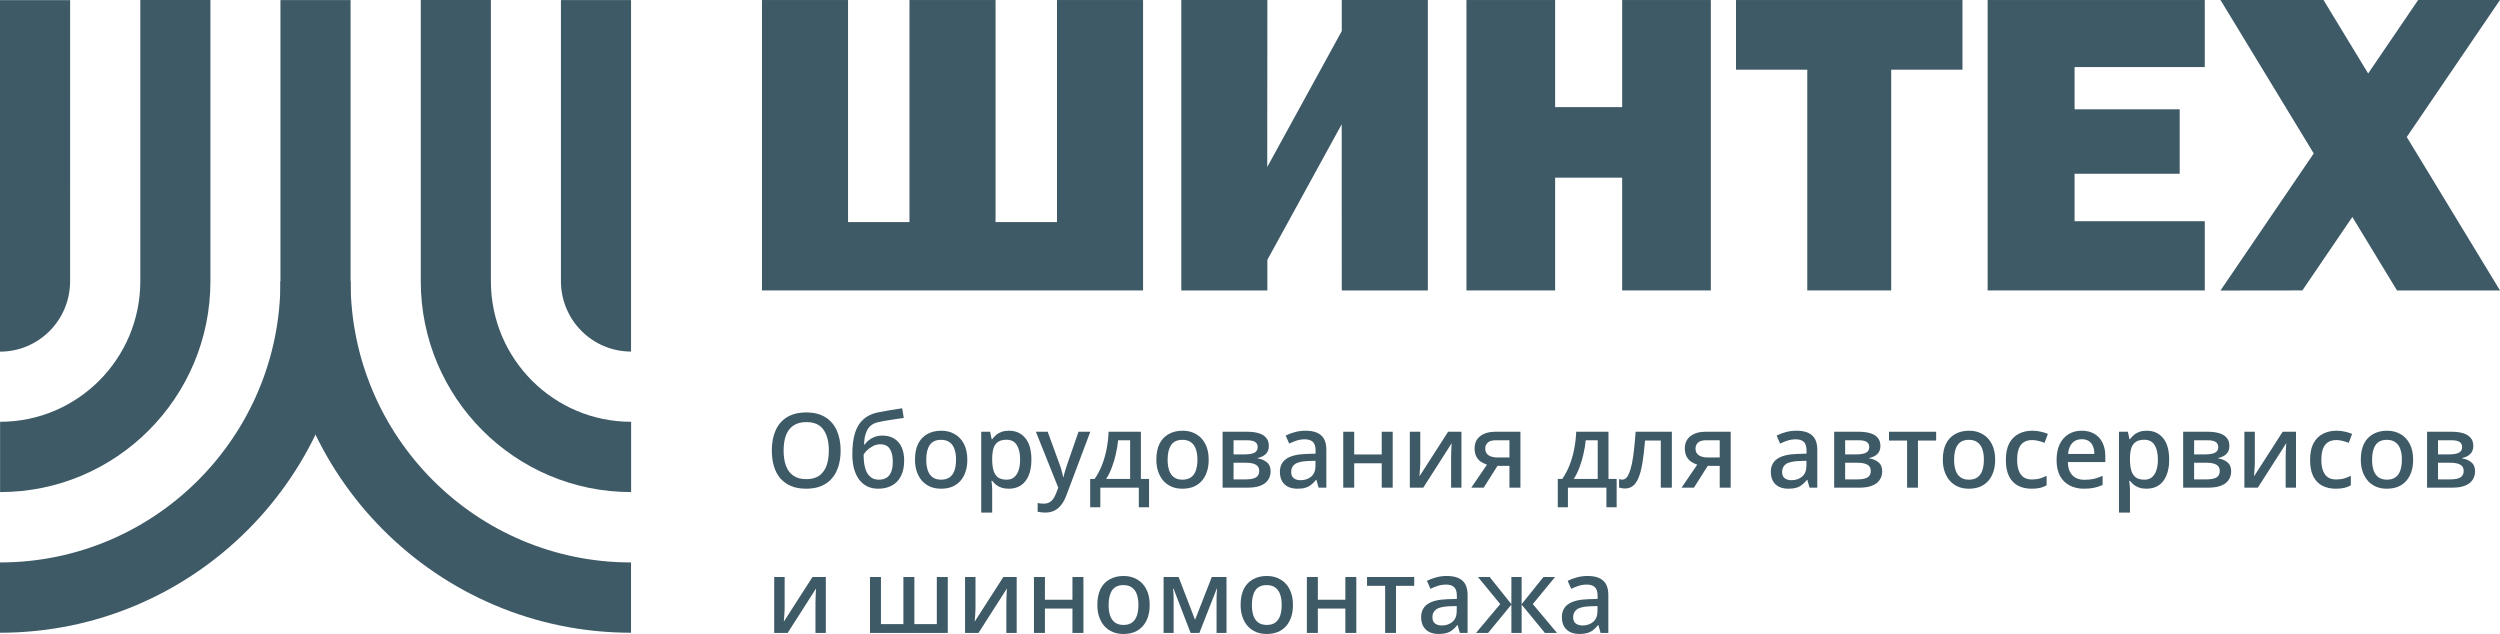 <svg width="209" height="53" viewBox="0 0 209 53" fill="none" xmlns="http://www.w3.org/2000/svg">
<path d="M70.276 37.664C70.276 38.144 70.216 38.58 70.094 38.974C69.979 39.361 69.8 39.697 69.558 39.98C69.322 40.263 69.022 40.48 68.659 40.63C68.301 40.781 67.883 40.856 67.404 40.856C66.914 40.856 66.488 40.781 66.124 40.63C65.767 40.474 65.467 40.257 65.225 39.98C64.988 39.697 64.812 39.358 64.697 38.965C64.582 38.572 64.524 38.135 64.524 37.655C64.524 37.019 64.628 36.464 64.836 35.99C65.043 35.516 65.36 35.145 65.787 34.879C66.219 34.613 66.761 34.48 67.413 34.48C68.047 34.48 68.575 34.613 68.996 34.879C69.423 35.14 69.743 35.51 69.956 35.99C70.169 36.464 70.276 37.022 70.276 37.664ZM65.51 37.664C65.51 38.161 65.576 38.589 65.709 38.948C65.842 39.3 66.049 39.575 66.332 39.772C66.615 39.962 66.972 40.058 67.404 40.058C67.843 40.058 68.2 39.962 68.477 39.772C68.754 39.575 68.958 39.3 69.091 38.948C69.224 38.589 69.29 38.161 69.29 37.664C69.29 36.918 69.14 36.337 68.84 35.92C68.546 35.498 68.07 35.287 67.413 35.287C66.975 35.287 66.615 35.383 66.332 35.573C66.049 35.764 65.842 36.036 65.709 36.389C65.576 36.742 65.51 37.166 65.51 37.664Z" fill="#3E5A67"/>
<path d="M71.255 37.967C71.255 37.279 71.327 36.695 71.471 36.215C71.621 35.735 71.852 35.354 72.163 35.07C72.474 34.781 72.878 34.584 73.374 34.48C73.731 34.411 74.08 34.347 74.42 34.289C74.766 34.232 75.101 34.18 75.424 34.133L75.553 34.94C75.409 34.957 75.245 34.981 75.061 35.01C74.882 35.038 74.697 35.067 74.507 35.096C74.322 35.125 74.144 35.154 73.971 35.183C73.803 35.212 73.653 35.241 73.521 35.27C73.319 35.304 73.14 35.365 72.985 35.452C72.835 35.539 72.705 35.654 72.595 35.799C72.492 35.943 72.408 36.129 72.345 36.354C72.281 36.574 72.244 36.843 72.232 37.161H72.284C72.365 37.051 72.471 36.938 72.604 36.822C72.742 36.707 72.907 36.611 73.097 36.536C73.293 36.455 73.518 36.415 73.772 36.415C74.164 36.415 74.495 36.502 74.766 36.675C75.037 36.843 75.242 37.083 75.38 37.395C75.519 37.701 75.588 38.069 75.588 38.497C75.588 39.023 75.496 39.462 75.311 39.815C75.133 40.162 74.879 40.422 74.55 40.596C74.227 40.769 73.85 40.856 73.417 40.856C73.088 40.856 72.791 40.795 72.526 40.674C72.261 40.547 72.033 40.361 71.843 40.119C71.653 39.87 71.506 39.566 71.402 39.208C71.304 38.849 71.255 38.436 71.255 37.967ZM73.486 40.101C73.717 40.101 73.919 40.052 74.092 39.954C74.265 39.855 74.397 39.697 74.49 39.477C74.588 39.257 74.637 38.962 74.637 38.592C74.637 38.147 74.556 37.794 74.394 37.534C74.233 37.273 73.965 37.143 73.59 37.143C73.359 37.143 73.146 37.198 72.95 37.308C72.76 37.412 72.598 37.531 72.466 37.664C72.339 37.797 72.249 37.91 72.198 38.002C72.198 38.274 72.215 38.534 72.249 38.783C72.29 39.032 72.356 39.254 72.448 39.451C72.546 39.647 72.679 39.806 72.846 39.928C73.013 40.044 73.227 40.101 73.486 40.101Z" fill="#3E5A67"/>
<path d="M80.868 38.427C80.868 38.815 80.816 39.159 80.712 39.459C80.609 39.76 80.462 40.015 80.271 40.223C80.081 40.431 79.85 40.59 79.579 40.7C79.308 40.804 79.003 40.856 78.662 40.856C78.351 40.856 78.063 40.804 77.797 40.7C77.532 40.59 77.302 40.431 77.106 40.223C76.915 40.015 76.765 39.76 76.656 39.459C76.546 39.159 76.492 38.812 76.492 38.419C76.492 37.904 76.578 37.467 76.751 37.109C76.93 36.75 77.183 36.478 77.512 36.293C77.847 36.102 78.239 36.007 78.688 36.007C79.115 36.007 79.49 36.102 79.813 36.293C80.141 36.478 80.398 36.75 80.583 37.109C80.773 37.467 80.868 37.907 80.868 38.427ZM77.434 38.427C77.434 38.774 77.478 39.075 77.564 39.329C77.65 39.578 77.786 39.769 77.971 39.902C78.155 40.035 78.391 40.101 78.68 40.101C78.968 40.101 79.204 40.035 79.389 39.902C79.573 39.769 79.709 39.578 79.796 39.329C79.882 39.075 79.925 38.774 79.925 38.427C79.925 38.069 79.879 37.768 79.787 37.525C79.7 37.282 79.565 37.097 79.38 36.97C79.202 36.837 78.965 36.77 78.671 36.77C78.239 36.77 77.924 36.915 77.728 37.204C77.532 37.493 77.434 37.901 77.434 38.427Z" fill="#3E5A67"/>
<path d="M84.357 36.007C84.916 36.007 85.366 36.209 85.706 36.614C86.052 37.019 86.225 37.623 86.225 38.427C86.225 38.953 86.147 39.399 85.992 39.763C85.836 40.127 85.617 40.402 85.334 40.587C85.052 40.766 84.723 40.856 84.348 40.856C84.112 40.856 83.904 40.827 83.726 40.769C83.547 40.706 83.394 40.625 83.267 40.526C83.146 40.422 83.039 40.312 82.947 40.197H82.887C82.904 40.301 82.918 40.425 82.93 40.57C82.941 40.709 82.947 40.833 82.947 40.943V42.851H82.03V36.094H82.774L82.904 36.718H82.947C83.039 36.591 83.149 36.473 83.276 36.363C83.403 36.253 83.555 36.166 83.734 36.102C83.913 36.039 84.121 36.007 84.357 36.007ZM84.141 36.762C83.852 36.762 83.622 36.819 83.449 36.935C83.276 37.045 83.149 37.213 83.068 37.438C82.993 37.658 82.953 37.938 82.947 38.28V38.419C82.947 38.777 82.985 39.084 83.06 39.338C83.135 39.587 83.258 39.778 83.431 39.91C83.61 40.038 83.852 40.101 84.158 40.101C84.418 40.101 84.628 40.032 84.789 39.893C84.957 39.749 85.081 39.549 85.161 39.295C85.242 39.04 85.282 38.745 85.282 38.41C85.282 37.901 85.19 37.499 85.006 37.204C84.821 36.909 84.533 36.762 84.141 36.762Z" fill="#3E5A67"/>
<path d="M86.6 36.094H87.586L88.555 38.748C88.607 38.881 88.653 39.011 88.693 39.139C88.734 39.266 88.768 39.393 88.797 39.52C88.832 39.642 88.858 39.763 88.875 39.885H88.91C88.938 39.734 88.984 39.558 89.048 39.355C89.111 39.147 89.178 38.942 89.247 38.739L90.164 36.094H91.15L89.152 41.403C89.042 41.703 88.907 41.961 88.745 42.175C88.584 42.394 88.391 42.562 88.166 42.678C87.947 42.793 87.687 42.851 87.387 42.851C87.243 42.851 87.119 42.842 87.015 42.825C86.912 42.813 86.822 42.799 86.747 42.782V42.053C86.811 42.065 86.886 42.076 86.972 42.088C87.064 42.099 87.159 42.105 87.257 42.105C87.436 42.105 87.589 42.07 87.716 42.001C87.849 41.932 87.958 41.833 88.045 41.706C88.137 41.579 88.215 41.434 88.278 41.272L88.469 40.769L86.6 36.094Z" fill="#3E5A67"/>
<path d="M95.378 36.094V40.041H96.061V42.409H95.205V40.769H91.987V42.409H91.139V40.041H91.511C91.759 39.682 91.967 39.289 92.134 38.861C92.301 38.433 92.428 37.985 92.515 37.516C92.607 37.042 92.662 36.568 92.679 36.094H95.378ZM93.475 36.805C93.44 37.181 93.377 37.566 93.284 37.959C93.198 38.352 93.086 38.728 92.947 39.086C92.815 39.445 92.656 39.763 92.472 40.041H94.478V36.805H93.475Z" fill="#3E5A67"/>
<path d="M101.047 38.427C101.047 38.815 100.995 39.159 100.891 39.459C100.788 39.76 100.641 40.015 100.45 40.223C100.26 40.431 100.029 40.59 99.758 40.7C99.487 40.804 99.182 40.856 98.841 40.856C98.53 40.856 98.242 40.804 97.977 40.7C97.711 40.59 97.481 40.431 97.285 40.223C97.094 40.015 96.944 39.76 96.835 39.459C96.725 39.159 96.671 38.812 96.671 38.419C96.671 37.904 96.757 37.467 96.93 37.109C97.109 36.75 97.362 36.478 97.691 36.293C98.026 36.102 98.418 36.007 98.867 36.007C99.294 36.007 99.669 36.102 99.992 36.293C100.321 36.478 100.577 36.75 100.762 37.109C100.952 37.467 101.047 37.907 101.047 38.427ZM97.613 38.427C97.613 38.774 97.656 39.075 97.743 39.329C97.829 39.578 97.965 39.769 98.15 39.902C98.334 40.035 98.57 40.101 98.859 40.101C99.147 40.101 99.383 40.035 99.568 39.902C99.752 39.769 99.888 39.578 99.975 39.329C100.061 39.075 100.104 38.774 100.104 38.427C100.104 38.069 100.058 37.768 99.966 37.525C99.879 37.282 99.744 37.097 99.559 36.97C99.381 36.837 99.144 36.77 98.85 36.77C98.418 36.77 98.103 36.915 97.907 37.204C97.711 37.493 97.613 37.901 97.613 38.427Z" fill="#3E5A67"/>
<path d="M106.076 37.282C106.076 37.566 105.989 37.791 105.816 37.959C105.649 38.121 105.424 38.231 105.141 38.288V38.323C105.441 38.364 105.695 38.471 105.903 38.644C106.116 38.812 106.223 39.06 106.223 39.39C106.223 39.592 106.185 39.778 106.11 39.945C106.035 40.113 105.92 40.26 105.764 40.388C105.609 40.509 105.407 40.604 105.159 40.674C104.917 40.737 104.622 40.769 104.277 40.769H102.209V36.094H104.277C104.617 36.094 104.922 36.131 105.193 36.206C105.464 36.282 105.678 36.406 105.833 36.58C105.995 36.753 106.076 36.987 106.076 37.282ZM105.271 39.373C105.271 39.13 105.179 38.956 104.994 38.852C104.81 38.742 104.536 38.687 104.173 38.687H103.126V40.075H104.19C104.53 40.075 104.795 40.023 104.986 39.919C105.176 39.809 105.271 39.627 105.271 39.373ZM105.141 37.386C105.141 37.184 105.069 37.036 104.925 36.944C104.781 36.851 104.548 36.805 104.225 36.805H103.126V37.985H104.086C104.432 37.985 104.695 37.938 104.873 37.846C105.052 37.748 105.141 37.594 105.141 37.386Z" fill="#3E5A67"/>
<path d="M109.136 36.007C109.724 36.007 110.162 36.137 110.45 36.397C110.739 36.652 110.883 37.054 110.883 37.603V40.769H110.234L110.053 40.119H110.018C109.885 40.286 109.747 40.425 109.603 40.535C109.464 40.645 109.303 40.726 109.118 40.778C108.94 40.83 108.721 40.856 108.461 40.856C108.184 40.856 107.933 40.807 107.709 40.709C107.489 40.604 107.316 40.448 107.19 40.24C107.063 40.026 106.999 39.76 106.999 39.442C106.999 38.968 107.178 38.606 107.536 38.358C107.899 38.109 108.45 37.973 109.188 37.95L109.983 37.924V37.664C109.983 37.317 109.905 37.074 109.75 36.935C109.594 36.796 109.375 36.727 109.092 36.727C108.85 36.727 108.62 36.762 108.4 36.831C108.181 36.901 107.974 36.984 107.778 37.083L107.484 36.415C107.703 36.299 107.954 36.204 108.236 36.129C108.524 36.047 108.824 36.007 109.136 36.007ZM109.352 38.54C108.821 38.563 108.452 38.653 108.245 38.809C108.043 38.959 107.942 39.173 107.942 39.451C107.942 39.694 108.014 39.87 108.158 39.98C108.308 40.09 108.496 40.145 108.721 40.145C109.084 40.145 109.384 40.044 109.62 39.841C109.856 39.639 109.975 39.335 109.975 38.93V38.523L109.352 38.54Z" fill="#3E5A67"/>
<path d="M113.211 36.094V37.993H115.512V36.094H116.429V40.769H115.512V38.731H113.211V40.769H112.295V36.094H113.211Z" fill="#3E5A67"/>
<path d="M118.735 38.644C118.735 38.713 118.732 38.803 118.726 38.913C118.72 39.023 118.714 39.139 118.709 39.26C118.703 39.376 118.694 39.485 118.683 39.59C118.677 39.688 118.671 39.766 118.665 39.824L121.061 36.094H122.177V40.769H121.312V38.28C121.312 38.17 121.315 38.034 121.321 37.872C121.326 37.71 121.332 37.554 121.338 37.404C121.35 37.248 121.358 37.129 121.364 37.048L118.985 40.769H117.861V36.094H118.735V38.644Z" fill="#3E5A67"/>
<path d="M124.037 40.769H122.999L124.313 38.843C124.135 38.786 123.965 38.705 123.803 38.601C123.647 38.497 123.521 38.352 123.423 38.167C123.325 37.982 123.276 37.756 123.276 37.49C123.276 37.039 123.434 36.695 123.751 36.458C124.068 36.215 124.484 36.094 124.997 36.094H127.107V40.769H126.19V38.948H125.187L124.037 40.769ZM124.166 37.499C124.166 37.748 124.259 37.936 124.443 38.063C124.628 38.184 124.884 38.245 125.213 38.245H126.19V36.805H125.057C124.74 36.805 124.512 36.872 124.374 37.005C124.236 37.138 124.166 37.302 124.166 37.499Z" fill="#3E5A67"/>
<path d="M134.469 36.094V40.041H135.152V42.409H134.296V40.769H131.078V42.409H130.231V40.041H130.602C130.85 39.682 131.058 39.289 131.225 38.861C131.392 38.433 131.519 37.985 131.606 37.516C131.698 37.042 131.753 36.568 131.77 36.094H134.469ZM132.566 36.805C132.531 37.181 132.468 37.566 132.376 37.959C132.289 38.352 132.177 38.728 132.038 39.086C131.906 39.445 131.747 39.763 131.563 40.041H133.569V36.805H132.566Z" fill="#3E5A67"/>
<path d="M139.766 40.769H138.841V36.831H137.526C137.468 37.548 137.396 38.164 137.31 38.679C137.229 39.188 137.122 39.601 136.99 39.919C136.863 40.237 136.704 40.471 136.514 40.622C136.329 40.766 136.107 40.839 135.848 40.839C135.756 40.839 135.666 40.83 135.58 40.813C135.493 40.801 135.418 40.781 135.355 40.752V40.049C135.395 40.061 135.439 40.072 135.485 40.084C135.537 40.09 135.589 40.093 135.64 40.093C135.756 40.093 135.86 40.046 135.952 39.954C136.05 39.861 136.136 39.717 136.211 39.52C136.292 39.324 136.364 39.069 136.428 38.757C136.497 38.439 136.554 38.06 136.601 37.62C136.652 37.181 136.699 36.672 136.739 36.094H139.766V40.769Z" fill="#3E5A67"/>
<path d="M141.614 40.769H140.576L141.891 38.843C141.712 38.786 141.542 38.705 141.381 38.601C141.225 38.497 141.098 38.352 141 38.167C140.902 37.982 140.853 37.756 140.853 37.49C140.853 37.039 141.012 36.695 141.329 36.458C141.646 36.215 142.061 36.094 142.574 36.094H144.685V40.769H143.768V38.948H142.765L141.614 40.769ZM141.744 37.499C141.744 37.748 141.836 37.936 142.021 38.063C142.205 38.184 142.462 38.245 142.79 38.245H143.768V36.805H142.635C142.318 36.805 142.09 36.872 141.951 37.005C141.813 37.138 141.744 37.302 141.744 37.499Z" fill="#3E5A67"/>
<path d="M150.178 36.007C150.766 36.007 151.204 36.137 151.493 36.397C151.781 36.652 151.925 37.054 151.925 37.603V40.769H151.276L151.095 40.119H151.06C150.928 40.286 150.789 40.425 150.645 40.535C150.507 40.645 150.345 40.726 150.161 40.778C149.982 40.83 149.763 40.856 149.503 40.856C149.226 40.856 148.976 40.807 148.751 40.709C148.532 40.604 148.359 40.448 148.232 40.24C148.105 40.026 148.042 39.76 148.042 39.442C148.042 38.968 148.22 38.606 148.578 38.358C148.941 38.109 149.492 37.973 150.23 37.95L151.026 37.924V37.664C151.026 37.317 150.948 37.074 150.792 36.935C150.636 36.796 150.417 36.727 150.135 36.727C149.892 36.727 149.662 36.762 149.443 36.831C149.224 36.901 149.016 36.984 148.82 37.083L148.526 36.415C148.745 36.299 148.996 36.204 149.278 36.129C149.567 36.047 149.867 36.007 150.178 36.007ZM150.394 38.54C149.864 38.563 149.495 38.653 149.287 38.809C149.085 38.959 148.984 39.173 148.984 39.451C148.984 39.694 149.056 39.87 149.201 39.98C149.35 40.09 149.538 40.145 149.763 40.145C150.126 40.145 150.426 40.044 150.662 39.841C150.899 39.639 151.017 39.335 151.017 38.93V38.523L150.394 38.54Z" fill="#3E5A67"/>
<path d="M157.203 37.282C157.203 37.566 157.117 37.791 156.944 37.959C156.776 38.121 156.551 38.231 156.269 38.288V38.323C156.569 38.364 156.823 38.471 157.03 38.644C157.243 38.812 157.35 39.06 157.35 39.39C157.35 39.592 157.313 39.778 157.238 39.945C157.163 40.113 157.047 40.26 156.892 40.388C156.736 40.509 156.534 40.604 156.286 40.674C156.044 40.737 155.75 40.769 155.404 40.769H153.337V36.094H155.404C155.744 36.094 156.05 36.131 156.321 36.206C156.592 36.282 156.805 36.406 156.961 36.58C157.122 36.753 157.203 36.987 157.203 37.282ZM156.399 39.373C156.399 39.13 156.306 38.956 156.122 38.852C155.937 38.742 155.663 38.687 155.3 38.687H154.254V40.075H155.318C155.658 40.075 155.923 40.023 156.113 39.919C156.304 39.809 156.399 39.627 156.399 39.373ZM156.269 37.386C156.269 37.184 156.197 37.036 156.053 36.944C155.909 36.851 155.675 36.805 155.352 36.805H154.254V37.985H155.214C155.56 37.985 155.822 37.938 156.001 37.846C156.18 37.748 156.269 37.594 156.269 37.386Z" fill="#3E5A67"/>
<path d="M161.863 36.831H160.341V40.769H159.433V36.831H157.919V36.094H161.863V36.831Z" fill="#3E5A67"/>
<path d="M166.796 38.427C166.796 38.815 166.744 39.159 166.64 39.459C166.536 39.76 166.389 40.015 166.199 40.223C166.009 40.431 165.778 40.59 165.507 40.7C165.236 40.804 164.93 40.856 164.59 40.856C164.279 40.856 163.99 40.804 163.725 40.7C163.46 40.59 163.229 40.431 163.033 40.223C162.843 40.015 162.693 39.76 162.583 39.459C162.474 39.159 162.419 38.812 162.419 38.419C162.419 37.904 162.506 37.467 162.679 37.109C162.857 36.75 163.111 36.478 163.44 36.293C163.774 36.102 164.166 36.007 164.616 36.007C165.043 36.007 165.418 36.102 165.74 36.293C166.069 36.478 166.326 36.75 166.51 37.109C166.701 37.467 166.796 37.907 166.796 38.427ZM163.362 38.427C163.362 38.774 163.405 39.075 163.492 39.329C163.578 39.578 163.714 39.769 163.898 39.902C164.083 40.035 164.319 40.101 164.607 40.101C164.896 40.101 165.132 40.035 165.317 39.902C165.501 39.769 165.637 39.578 165.723 39.329C165.81 39.075 165.853 38.774 165.853 38.427C165.853 38.069 165.807 37.768 165.715 37.525C165.628 37.282 165.493 37.097 165.308 36.97C165.129 36.837 164.893 36.77 164.599 36.77C164.166 36.77 163.852 36.915 163.656 37.204C163.46 37.493 163.362 37.901 163.362 38.427Z" fill="#3E5A67"/>
<path d="M169.835 40.856C169.408 40.856 169.033 40.772 168.71 40.604C168.388 40.437 168.137 40.176 167.958 39.824C167.779 39.465 167.69 39.011 167.69 38.462C167.69 37.884 167.785 37.415 167.975 37.057C168.171 36.698 168.434 36.435 168.762 36.267C169.097 36.094 169.477 36.007 169.904 36.007C170.164 36.007 170.406 36.036 170.631 36.094C170.861 36.146 171.052 36.206 171.201 36.276L170.925 37.022C170.763 36.958 170.59 36.903 170.406 36.857C170.227 36.811 170.057 36.788 169.895 36.788C169.607 36.788 169.368 36.851 169.178 36.979C168.993 37.1 168.855 37.285 168.762 37.534C168.676 37.777 168.633 38.083 168.633 38.453C168.633 38.806 168.679 39.104 168.771 39.347C168.863 39.59 168.999 39.775 169.178 39.902C169.362 40.023 169.59 40.084 169.861 40.084C170.12 40.084 170.348 40.055 170.544 39.997C170.74 39.939 170.925 39.864 171.098 39.772V40.57C170.93 40.668 170.749 40.74 170.553 40.787C170.357 40.833 170.117 40.856 169.835 40.856Z" fill="#3E5A67"/>
<path d="M174.032 36.007C174.441 36.007 174.793 36.094 175.087 36.267C175.381 36.435 175.606 36.678 175.762 36.996C175.923 37.314 176.004 37.69 176.004 38.124V38.627H172.873C172.884 39.107 173.008 39.474 173.245 39.728C173.487 39.983 173.824 40.11 174.257 40.11C174.557 40.11 174.822 40.084 175.052 40.032C175.289 39.974 175.531 39.89 175.779 39.78V40.544C175.548 40.648 175.312 40.726 175.07 40.778C174.833 40.83 174.551 40.856 174.222 40.856C173.772 40.856 173.374 40.766 173.028 40.587C172.683 40.408 172.412 40.142 172.215 39.789C172.025 39.431 171.93 38.991 171.93 38.471C171.93 37.944 172.017 37.499 172.19 37.135C172.368 36.77 172.613 36.493 172.925 36.302C173.242 36.105 173.611 36.007 174.032 36.007ZM174.032 36.718C173.703 36.718 173.438 36.825 173.236 37.039C173.04 37.253 172.925 37.557 172.89 37.95H175.087C175.087 37.707 175.05 37.493 174.975 37.308C174.9 37.123 174.784 36.979 174.629 36.874C174.473 36.77 174.274 36.718 174.032 36.718Z" fill="#3E5A67"/>
<path d="M179.475 36.007C180.034 36.007 180.484 36.209 180.824 36.614C181.17 37.019 181.343 37.623 181.343 38.427C181.343 38.953 181.265 39.399 181.109 39.763C180.954 40.127 180.734 40.402 180.452 40.587C180.169 40.766 179.841 40.856 179.466 40.856C179.229 40.856 179.022 40.827 178.843 40.769C178.664 40.706 178.512 40.625 178.385 40.526C178.264 40.422 178.157 40.312 178.065 40.197H178.004C178.021 40.301 178.036 40.425 178.047 40.57C178.059 40.709 178.065 40.833 178.065 40.943V42.851H177.148V36.094H177.892L178.021 36.718H178.065C178.157 36.591 178.267 36.473 178.393 36.363C178.52 36.253 178.673 36.166 178.852 36.102C179.031 36.039 179.238 36.007 179.475 36.007ZM179.258 36.762C178.97 36.762 178.739 36.819 178.566 36.935C178.393 37.045 178.267 37.213 178.186 37.438C178.111 37.658 178.07 37.938 178.065 38.28V38.419C178.065 38.777 178.102 39.084 178.177 39.338C178.252 39.587 178.376 39.778 178.549 39.91C178.728 40.038 178.97 40.101 179.276 40.101C179.535 40.101 179.746 40.032 179.907 39.893C180.074 39.749 180.198 39.549 180.279 39.295C180.36 39.04 180.4 38.745 180.4 38.41C180.4 37.901 180.308 37.499 180.123 37.204C179.939 36.909 179.65 36.762 179.258 36.762Z" fill="#3E5A67"/>
<path d="M186.378 37.282C186.378 37.566 186.291 37.791 186.118 37.959C185.951 38.121 185.726 38.231 185.444 38.288V38.323C185.743 38.364 185.997 38.471 186.205 38.644C186.418 38.812 186.525 39.06 186.525 39.39C186.525 39.592 186.487 39.778 186.412 39.945C186.337 40.113 186.222 40.26 186.066 40.388C185.911 40.509 185.709 40.604 185.461 40.674C185.219 40.737 184.925 40.769 184.579 40.769H182.512V36.094H184.579C184.919 36.094 185.225 36.131 185.496 36.206C185.767 36.282 185.98 36.406 186.136 36.58C186.297 36.753 186.378 36.987 186.378 37.282ZM185.573 39.373C185.573 39.13 185.481 38.956 185.297 38.852C185.112 38.742 184.838 38.687 184.475 38.687H183.428V40.075H184.492C184.832 40.075 185.098 40.023 185.288 39.919C185.478 39.809 185.573 39.627 185.573 39.373ZM185.444 37.386C185.444 37.184 185.372 37.036 185.227 36.944C185.083 36.851 184.85 36.805 184.527 36.805H183.428V37.985H184.388C184.734 37.985 184.997 37.938 185.176 37.846C185.354 37.748 185.444 37.594 185.444 37.386Z" fill="#3E5A67"/>
<path d="M188.504 38.644C188.504 38.713 188.501 38.803 188.495 38.913C188.489 39.023 188.484 39.139 188.478 39.26C188.472 39.376 188.463 39.485 188.452 39.59C188.446 39.688 188.44 39.766 188.435 39.824L190.83 36.094H191.946V40.769H191.081V38.28C191.081 38.17 191.084 38.034 191.09 37.872C191.096 37.71 191.101 37.554 191.107 37.404C191.119 37.248 191.127 37.129 191.133 37.048L188.755 40.769H187.63V36.094H188.504V38.644Z" fill="#3E5A67"/>
<path d="M195.268 40.856C194.841 40.856 194.466 40.772 194.143 40.604C193.82 40.437 193.57 40.176 193.391 39.824C193.212 39.465 193.123 39.011 193.123 38.462C193.123 37.884 193.218 37.415 193.408 37.057C193.604 36.698 193.866 36.435 194.195 36.267C194.53 36.094 194.91 36.007 195.337 36.007C195.596 36.007 195.839 36.036 196.063 36.094C196.294 36.146 196.484 36.206 196.634 36.276L196.357 37.022C196.196 36.958 196.023 36.903 195.839 36.857C195.66 36.811 195.49 36.788 195.328 36.788C195.04 36.788 194.801 36.851 194.61 36.979C194.426 37.1 194.287 37.285 194.195 37.534C194.109 37.777 194.065 38.083 194.065 38.453C194.065 38.806 194.112 39.104 194.204 39.347C194.296 39.59 194.432 39.775 194.61 39.902C194.795 40.023 195.023 40.084 195.294 40.084C195.553 40.084 195.781 40.055 195.977 39.997C196.173 39.939 196.357 39.864 196.53 39.772V40.57C196.363 40.668 196.182 40.74 195.986 40.787C195.79 40.833 195.55 40.856 195.268 40.856Z" fill="#3E5A67"/>
<path d="M201.739 38.427C201.739 38.815 201.688 39.159 201.584 39.459C201.48 39.76 201.333 40.015 201.143 40.223C200.952 40.431 200.722 40.59 200.451 40.7C200.18 40.804 199.874 40.856 199.534 40.856C199.222 40.856 198.934 40.804 198.669 40.7C198.404 40.59 198.173 40.431 197.977 40.223C197.787 40.015 197.637 39.76 197.527 39.459C197.418 39.159 197.363 38.812 197.363 38.419C197.363 37.904 197.449 37.467 197.622 37.109C197.801 36.75 198.055 36.478 198.383 36.293C198.718 36.102 199.11 36.007 199.56 36.007C199.986 36.007 200.361 36.102 200.684 36.293C201.013 36.478 201.269 36.75 201.454 37.109C201.644 37.467 201.739 37.907 201.739 38.427ZM198.306 38.427C198.306 38.774 198.349 39.075 198.435 39.329C198.522 39.578 198.657 39.769 198.842 39.902C199.026 40.035 199.263 40.101 199.551 40.101C199.839 40.101 200.076 40.035 200.26 39.902C200.445 39.769 200.58 39.578 200.667 39.329C200.753 39.075 200.797 38.774 200.797 38.427C200.797 38.069 200.751 37.768 200.658 37.525C200.572 37.282 200.436 37.097 200.252 36.97C200.073 36.837 199.837 36.77 199.542 36.77C199.11 36.77 198.796 36.915 198.6 37.204C198.404 37.493 198.306 37.901 198.306 38.427Z" fill="#3E5A67"/>
<path d="M206.768 37.282C206.768 37.566 206.681 37.791 206.508 37.959C206.341 38.121 206.116 38.231 205.834 38.288V38.323C206.134 38.364 206.387 38.471 206.595 38.644C206.808 38.812 206.915 39.06 206.915 39.39C206.915 39.592 206.878 39.778 206.803 39.945C206.728 40.113 206.612 40.26 206.457 40.388C206.301 40.509 206.099 40.604 205.851 40.674C205.609 40.737 205.315 40.769 204.969 40.769H202.902V36.094H204.969C205.309 36.094 205.615 36.131 205.886 36.206C206.157 36.282 206.37 36.406 206.526 36.58C206.687 36.753 206.768 36.987 206.768 37.282ZM205.964 39.373C205.964 39.13 205.871 38.956 205.687 38.852C205.502 38.742 205.228 38.687 204.865 38.687H203.819V40.075H204.882C205.223 40.075 205.488 40.023 205.678 39.919C205.868 39.809 205.964 39.627 205.964 39.373ZM205.834 37.386C205.834 37.184 205.762 37.036 205.618 36.944C205.473 36.851 205.24 36.805 204.917 36.805H203.819V37.985H204.779C205.125 37.985 205.387 37.938 205.566 37.846C205.744 37.748 205.834 37.594 205.834 37.386Z" fill="#3E5A67"/>
<path d="M65.597 50.788C65.597 50.857 65.594 50.947 65.588 51.057C65.582 51.167 65.576 51.282 65.571 51.404C65.565 51.52 65.556 51.63 65.545 51.734C65.539 51.832 65.533 51.91 65.528 51.968L67.923 48.238H69.039V52.913H68.174V50.424C68.174 50.314 68.177 50.178 68.183 50.016C68.189 49.854 68.194 49.698 68.2 49.548C68.212 49.392 68.22 49.273 68.226 49.192L65.847 52.913H64.723V48.238H65.597V50.788Z" fill="#3E5A67"/>
<path d="M79.235 48.238V52.913H72.731V48.238H73.647V52.176H75.524V48.238H76.441V52.176H78.318V48.238H79.235Z" fill="#3E5A67"/>
<path d="M81.552 50.788C81.552 50.857 81.549 50.947 81.544 51.057C81.538 51.167 81.532 51.282 81.526 51.404C81.521 51.52 81.512 51.63 81.501 51.734C81.495 51.832 81.489 51.91 81.483 51.968L83.879 48.238H84.995V52.913H84.13V50.424C84.13 50.314 84.133 50.178 84.139 50.016C84.144 49.854 84.15 49.698 84.156 49.548C84.167 49.392 84.176 49.273 84.182 49.192L81.803 52.913H80.679V48.238H81.552V50.788Z" fill="#3E5A67"/>
<path d="M87.356 48.238V50.138H89.657V48.238H90.574V52.913H89.657V50.875H87.356V52.913H86.439V48.238H87.356Z" fill="#3E5A67"/>
<path d="M96.114 50.571C96.114 50.959 96.062 51.303 95.959 51.603C95.855 51.904 95.708 52.159 95.517 52.367C95.327 52.575 95.097 52.734 94.826 52.844C94.555 52.948 94.249 53 93.909 53C93.597 53 93.309 52.948 93.044 52.844C92.778 52.734 92.548 52.575 92.352 52.367C92.162 52.159 92.011 51.904 91.902 51.603C91.792 51.303 91.738 50.956 91.738 50.562C91.738 50.048 91.824 49.611 91.997 49.253C92.176 48.894 92.43 48.622 92.758 48.437C93.093 48.246 93.485 48.151 93.935 48.151C94.361 48.151 94.736 48.246 95.059 48.437C95.388 48.622 95.644 48.894 95.829 49.253C96.019 49.611 96.114 50.051 96.114 50.571ZM92.68 50.571C92.68 50.918 92.724 51.219 92.81 51.473C92.897 51.722 93.032 51.913 93.217 52.046C93.401 52.179 93.638 52.245 93.926 52.245C94.214 52.245 94.451 52.179 94.635 52.046C94.82 51.913 94.955 51.722 95.042 51.473C95.128 51.219 95.171 50.918 95.171 50.571C95.171 50.213 95.125 49.912 95.033 49.669C94.947 49.426 94.811 49.241 94.626 49.114C94.448 48.981 94.211 48.914 93.917 48.914C93.485 48.914 93.171 49.059 92.975 49.348C92.778 49.637 92.68 50.045 92.68 50.571Z" fill="#3E5A67"/>
<path d="M102.535 48.238V52.913H101.705V50.138C101.705 49.981 101.708 49.825 101.714 49.669C101.725 49.507 101.737 49.354 101.748 49.209H101.722L100.269 52.913H99.534L98.107 49.209H98.072C98.09 49.354 98.101 49.507 98.107 49.669C98.113 49.825 98.115 49.99 98.115 50.163V52.913H97.276V48.238H98.531L99.906 51.82L101.307 48.238H102.535Z" fill="#3E5A67"/>
<path d="M108.092 50.571C108.092 50.959 108.04 51.303 107.936 51.603C107.832 51.904 107.685 52.159 107.495 52.367C107.304 52.575 107.074 52.734 106.803 52.844C106.532 52.948 106.226 53 105.886 53C105.575 53 105.286 52.948 105.021 52.844C104.756 52.734 104.525 52.575 104.329 52.367C104.139 52.159 103.989 51.904 103.879 51.603C103.77 51.303 103.715 50.956 103.715 50.562C103.715 50.048 103.801 49.611 103.974 49.253C104.153 48.894 104.407 48.622 104.736 48.437C105.07 48.246 105.462 48.151 105.912 48.151C106.339 48.151 106.713 48.246 107.036 48.437C107.365 48.622 107.622 48.894 107.806 49.253C107.996 49.611 108.092 50.051 108.092 50.571ZM104.658 50.571C104.658 50.918 104.701 51.219 104.787 51.473C104.874 51.722 105.01 51.913 105.194 52.046C105.379 52.179 105.615 52.245 105.903 52.245C106.192 52.245 106.428 52.179 106.613 52.046C106.797 51.913 106.933 51.722 107.019 51.473C107.106 51.219 107.149 50.918 107.149 50.571C107.149 50.213 107.103 49.912 107.01 49.669C106.924 49.426 106.788 49.241 106.604 49.114C106.425 48.981 106.189 48.914 105.895 48.914C105.462 48.914 105.148 49.059 104.952 49.348C104.756 49.637 104.658 50.045 104.658 50.571Z" fill="#3E5A67"/>
<path d="M110.171 48.238V50.138H112.471V48.238H113.388V52.913H112.471V50.875H110.171V52.913H109.254V48.238H110.171Z" fill="#3E5A67"/>
<path d="M118.228 48.975H116.706V52.913H115.798V48.975H114.284V48.238H118.228V48.975Z" fill="#3E5A67"/>
<path d="M120.944 48.151C121.532 48.151 121.97 48.281 122.259 48.541C122.547 48.796 122.691 49.198 122.691 49.747V52.913H122.043L121.861 52.263H121.826C121.694 52.43 121.555 52.569 121.411 52.679C121.273 52.789 121.111 52.87 120.927 52.922C120.748 52.974 120.529 53 120.269 53C119.993 53 119.742 52.951 119.517 52.852C119.298 52.748 119.125 52.592 118.998 52.384C118.871 52.17 118.808 51.904 118.808 51.586C118.808 51.112 118.986 50.751 119.344 50.502C119.707 50.253 120.258 50.117 120.996 50.094L121.792 50.068V49.808C121.792 49.461 121.714 49.218 121.558 49.079C121.403 48.94 121.183 48.871 120.901 48.871C120.659 48.871 120.428 48.906 120.209 48.975C119.99 49.044 119.782 49.128 119.586 49.227L119.292 48.559C119.511 48.443 119.762 48.348 120.045 48.273C120.333 48.191 120.633 48.151 120.944 48.151ZM121.16 50.684C120.63 50.707 120.261 50.797 120.053 50.953C119.851 51.103 119.75 51.317 119.75 51.595C119.75 51.838 119.823 52.014 119.967 52.124C120.117 52.234 120.304 52.289 120.529 52.289C120.892 52.289 121.192 52.188 121.428 51.985C121.665 51.783 121.783 51.479 121.783 51.074V50.667L121.16 50.684Z" fill="#3E5A67"/>
<path d="M130.002 48.238L128.142 50.502L130.166 52.913H129.154L127.208 50.545V52.913H126.352V50.545L124.406 52.913H123.394L125.418 50.502L123.558 48.238H124.535L126.352 50.511V48.238H127.208V50.511L129.033 48.238H130.002Z" fill="#3E5A67"/>
<path d="M132.71 48.151C133.298 48.151 133.737 48.281 134.025 48.541C134.313 48.796 134.457 49.198 134.457 49.747V52.913H133.809L133.627 52.263H133.592C133.46 52.43 133.321 52.569 133.177 52.679C133.039 52.789 132.877 52.87 132.693 52.922C132.514 52.974 132.295 53 132.036 53C131.759 53 131.508 52.951 131.283 52.852C131.064 52.748 130.891 52.592 130.764 52.384C130.637 52.17 130.574 51.904 130.574 51.586C130.574 51.112 130.753 50.751 131.11 50.502C131.473 50.253 132.024 50.117 132.762 50.094L133.558 50.068V49.808C133.558 49.461 133.48 49.218 133.324 49.079C133.169 48.94 132.95 48.871 132.667 48.871C132.425 48.871 132.194 48.906 131.975 48.975C131.756 49.044 131.548 49.128 131.352 49.227L131.058 48.559C131.277 48.443 131.528 48.348 131.811 48.273C132.099 48.191 132.399 48.151 132.71 48.151ZM132.926 50.684C132.396 50.707 132.027 50.797 131.819 50.953C131.618 51.103 131.517 51.317 131.517 51.595C131.517 51.838 131.589 52.014 131.733 52.124C131.883 52.234 132.07 52.289 132.295 52.289C132.658 52.289 132.958 52.188 133.195 51.985C133.431 51.783 133.549 51.479 133.549 51.074V50.667L132.926 50.684Z" fill="#3E5A67"/>
<path fill-rule="evenodd" clip-rule="evenodd" d="M0 29.397C3.237 29.397 5.861 26.761 5.861 23.509L5.862 0.013H0V29.397Z" fill="#3E5A67"/>
<path fill-rule="evenodd" clip-rule="evenodd" d="M52.755 29.39C49.518 29.39 46.894 26.754 46.894 23.502L46.894 0.006H52.755V29.39Z" fill="#3E5A67"/>
<path fill-rule="evenodd" clip-rule="evenodd" d="M52.754 47.02V52.897C36.568 52.897 23.446 39.742 23.446 23.513H29.308C29.308 36.496 39.805 47.02 52.754 47.02Z" fill="#3E5A67"/>
<path fill-rule="evenodd" clip-rule="evenodd" d="M23.446 23.513H29.308L29.308 0.006H23.446L23.446 23.513ZM0 47.02V52.897C16.186 52.897 29.308 39.742 29.308 23.513H23.446C23.446 36.496 12.949 47.02 0 47.02Z" fill="#3E5A67"/>
<path fill-rule="evenodd" clip-rule="evenodd" d="M41.038 23.507H35.176V0H41.038V23.507ZM52.761 35.261V41.138C43.049 41.138 35.176 33.244 35.176 23.507H41.038C41.038 29.998 46.286 35.261 52.761 35.261Z" fill="#3E5A67"/>
<path fill-rule="evenodd" clip-rule="evenodd" d="M11.73 23.507H17.592V0H11.73V23.507ZM0.007 35.261V41.138C9.719 41.138 17.592 33.244 17.592 23.507H11.73C11.73 29.998 6.482 35.261 0.007 35.261Z" fill="#3E5A67"/>
<path d="M208.998 0L201.206 11.454L209 24.281H200.388L196.656 18.14L192.479 24.279L185.631 24.288L193.429 12.828L185.634 0.002H194.247L197.978 6.142L202.156 0.001L208.998 0Z" fill="#3E5A67"/>
<path d="M184.319 18.493V24.281H166.166V0.002H184.319V5.607H173.435V9.138H182.222V14.526H173.435V18.493H184.319Z" fill="#3E5A67"/>
<path d="M158.104 5.826V24.281H151.088V5.826H145.129V0.002H164.063V5.826H158.104Z" fill="#3E5A67"/>
<path d="M143.026 0.002V24.281H135.613V14.853H130.008V24.281H122.595V0.002H130.008V8.956H135.613V0.002H143.026Z" fill="#3E5A67"/>
<path d="M105.952 21.721V24.281H98.756V0.002H105.952L105.941 13.962L112.172 2.598V0.002H119.368V24.281H112.172L112.166 10.389L105.952 21.721Z" fill="#3E5A67"/>
<path d="M63.701 24.281V0.002H70.897V18.566H76.032V0.002H83.229V18.566H88.364V0.002H95.56V24.281H63.701Z" fill="#3E5A67"/>
</svg>
